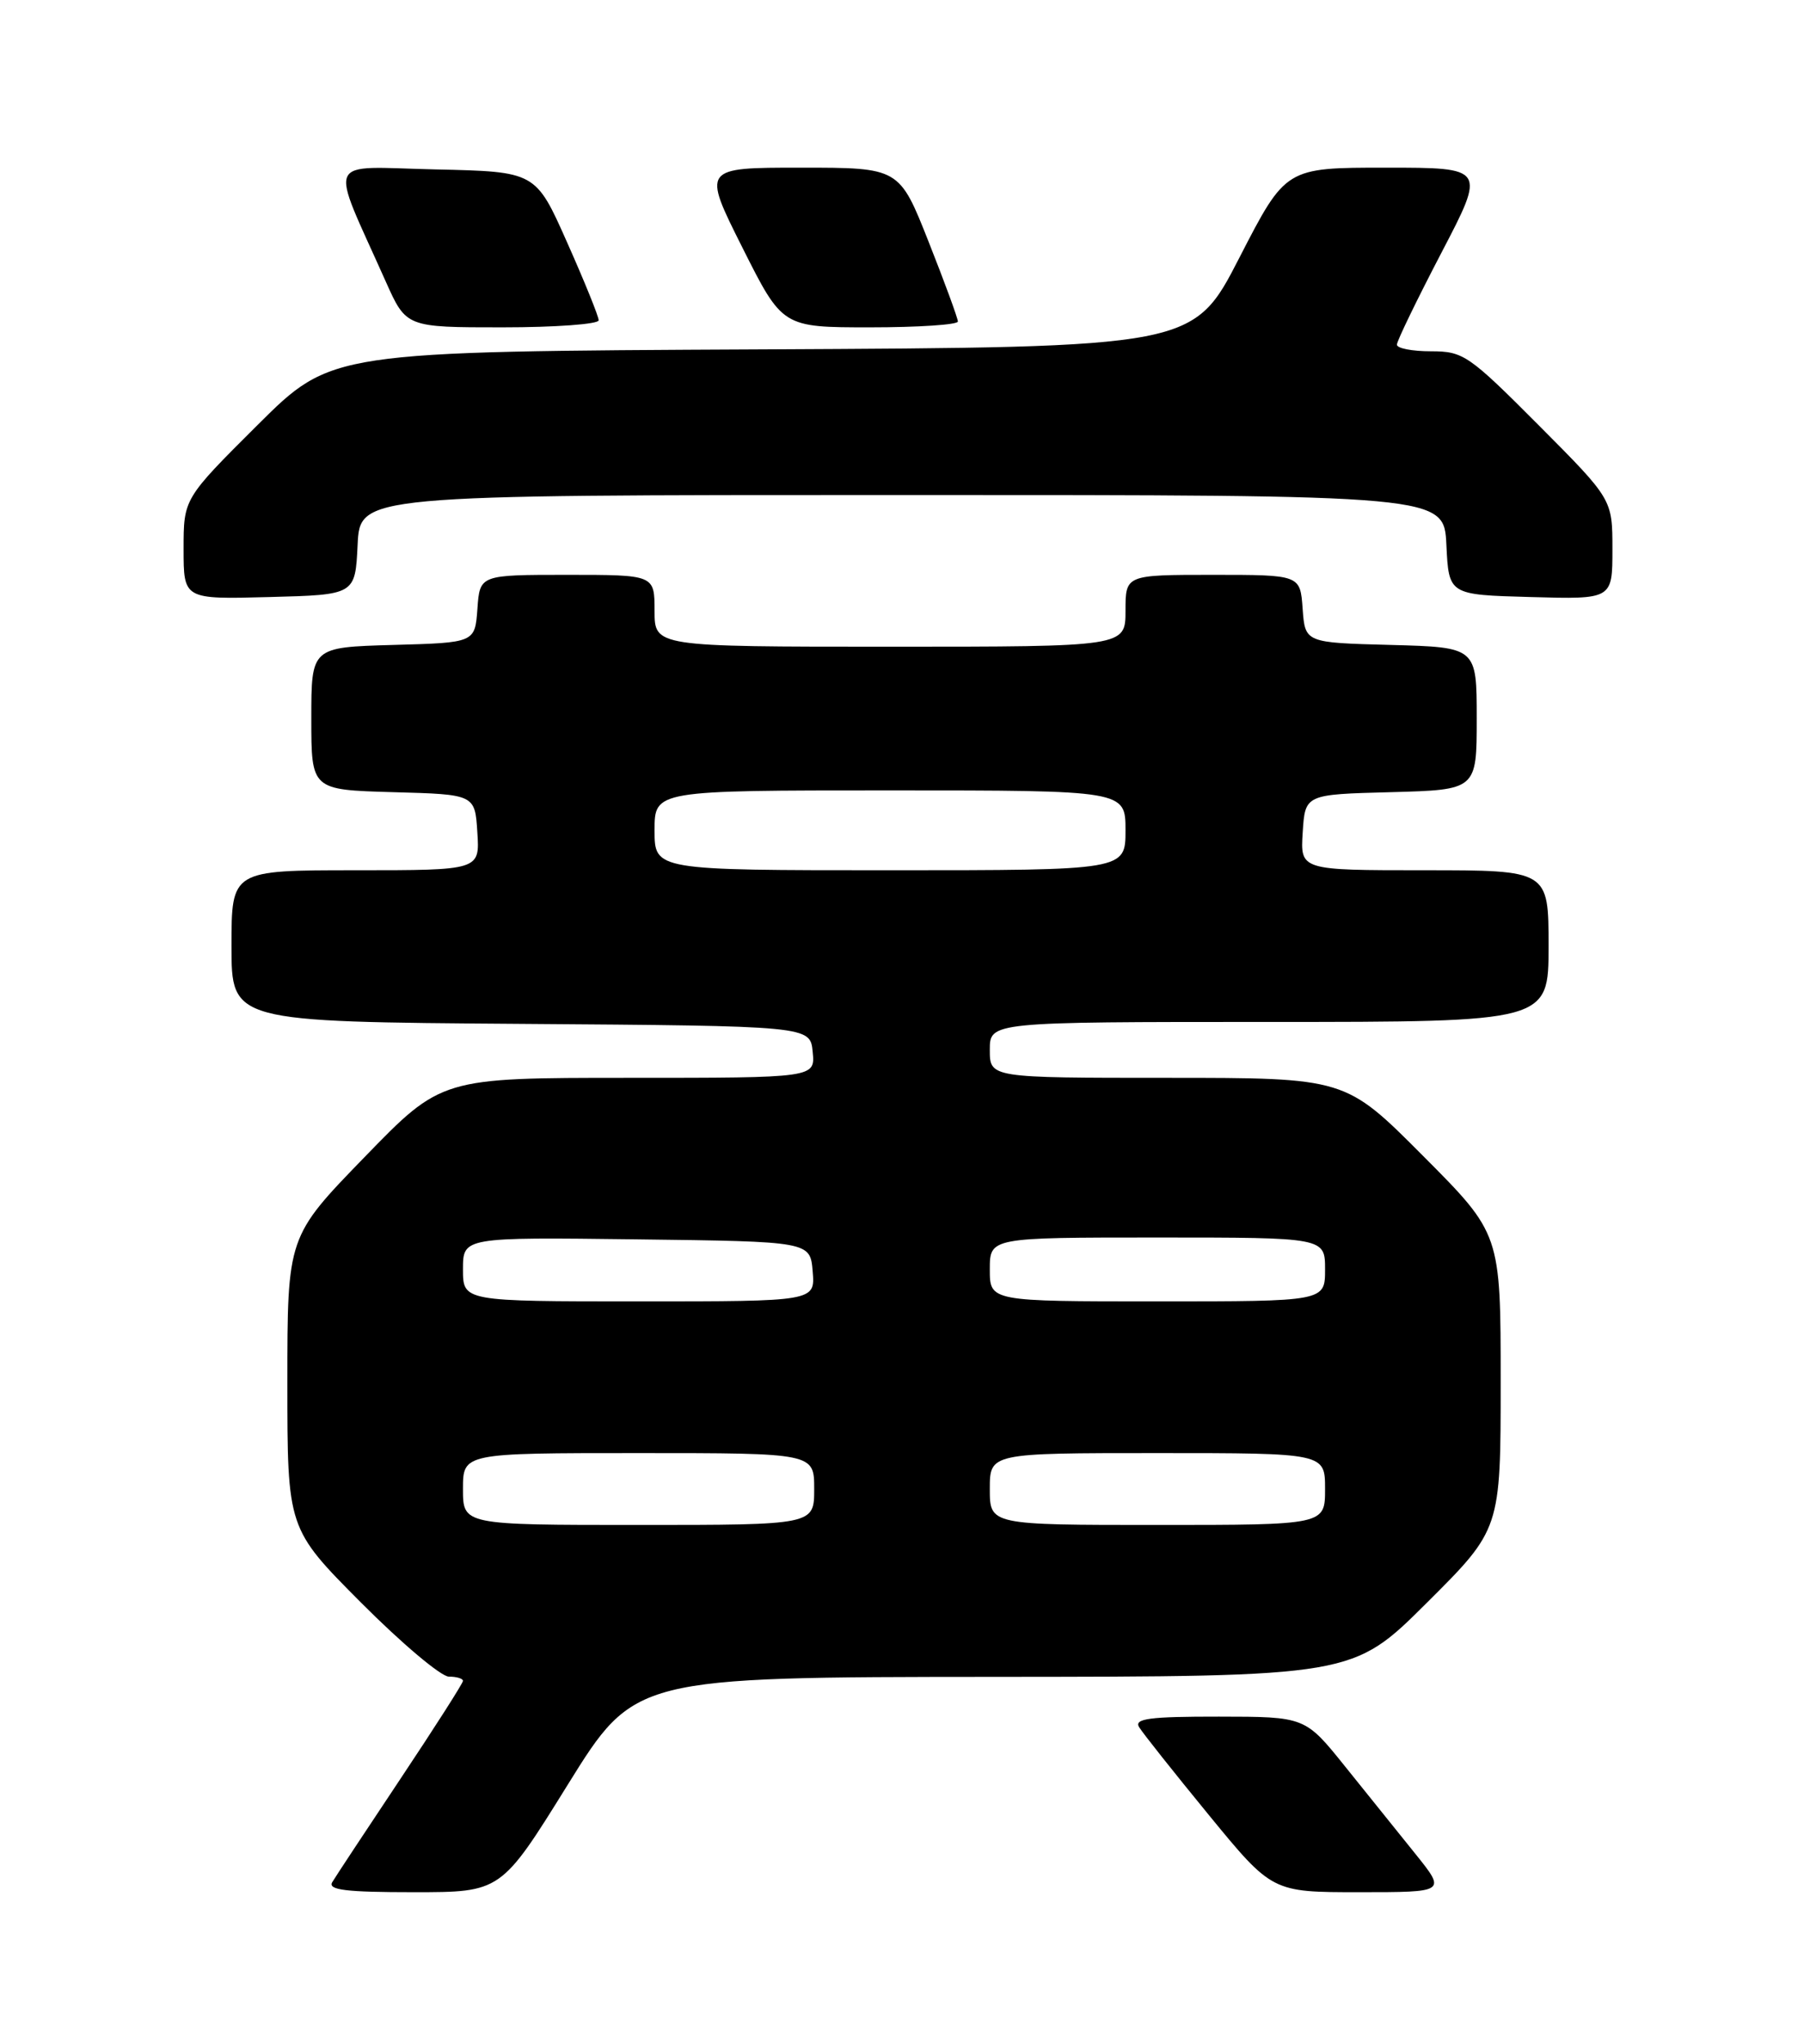 <?xml version="1.0" encoding="UTF-8" standalone="no"?>
<!DOCTYPE svg PUBLIC "-//W3C//DTD SVG 1.1//EN" "http://www.w3.org/Graphics/SVG/1.1/DTD/svg11.dtd" >
<svg xmlns="http://www.w3.org/2000/svg" xmlns:xlink="http://www.w3.org/1999/xlink" version="1.1" viewBox="0 0 226 256">
 <g >
 <path fill="currentColor"
d=" M 71.13 223.53 C 79.50 210.06 79.50 210.06 124.48 210.03 C 169.46 210.00 169.46 210.00 178.73 200.77 C 188.00 191.54 188.00 191.54 188.00 173.04 C 188.00 154.54 188.00 154.54 178.27 144.77 C 168.54 135.00 168.54 135.00 146.27 135.00 C 124.00 135.00 124.00 135.00 124.00 131.50 C 124.00 128.00 124.00 128.00 159.00 128.00 C 194.00 128.00 194.00 128.00 194.00 118.50 C 194.00 109.00 194.00 109.00 178.45 109.00 C 162.89 109.00 162.89 109.00 163.20 104.25 C 163.50 99.50 163.50 99.50 174.25 99.22 C 185.00 98.93 185.00 98.93 185.00 90.00 C 185.00 81.07 185.00 81.07 174.25 80.78 C 163.50 80.50 163.50 80.50 163.19 76.25 C 162.89 72.00 162.89 72.00 151.94 72.00 C 141.00 72.00 141.00 72.00 141.00 76.50 C 141.00 81.00 141.00 81.00 111.50 81.00 C 82.00 81.00 82.00 81.00 82.00 76.50 C 82.00 72.00 82.00 72.00 71.06 72.00 C 60.11 72.00 60.11 72.00 59.81 76.25 C 59.50 80.50 59.50 80.50 49.25 80.78 C 39.00 81.07 39.00 81.07 39.00 90.00 C 39.00 98.93 39.00 98.93 49.25 99.22 C 59.50 99.50 59.50 99.50 59.80 104.25 C 60.11 109.00 60.11 109.00 44.55 109.00 C 29.00 109.00 29.00 109.00 29.00 118.49 C 29.00 127.98 29.00 127.98 65.25 128.24 C 101.50 128.50 101.50 128.50 101.81 131.75 C 102.13 135.00 102.13 135.00 78.71 135.00 C 55.30 135.00 55.30 135.00 45.65 144.95 C 36.00 154.89 36.00 154.89 36.00 173.18 C 36.00 191.46 36.00 191.46 45.23 200.73 C 50.31 205.83 55.26 210.00 56.23 210.00 C 57.20 210.00 58.00 210.24 58.00 210.53 C 58.00 210.82 54.48 216.33 50.18 222.78 C 45.88 229.23 42.03 235.06 41.62 235.75 C 41.05 236.72 43.34 237.00 51.82 237.00 C 62.77 237.00 62.77 237.00 71.13 223.53 Z  M 177.34 232.23 C 175.23 229.61 171.25 224.66 168.50 221.24 C 163.50 215.02 163.50 215.02 152.70 215.01 C 144.01 215.00 142.06 215.26 142.70 216.32 C 143.14 217.05 147.07 222.00 151.43 227.32 C 159.37 237.00 159.37 237.00 170.27 237.00 C 181.17 237.00 181.17 237.00 177.34 232.23 Z  M 44.80 68.25 C 45.10 62.00 45.10 62.00 113.00 62.00 C 180.90 62.00 180.90 62.00 181.20 68.25 C 181.50 74.50 181.50 74.50 191.75 74.78 C 202.00 75.07 202.00 75.07 202.00 68.80 C 202.00 62.54 202.00 62.54 192.77 53.27 C 184.00 44.47 183.33 44.00 179.27 44.00 C 176.92 44.00 175.00 43.63 175.00 43.17 C 175.00 42.71 177.51 37.54 180.57 31.67 C 186.14 21.00 186.14 21.00 173.61 21.00 C 161.07 21.00 161.07 21.00 155.28 32.25 C 149.50 43.50 149.50 43.50 95.51 43.76 C 41.52 44.02 41.52 44.02 32.26 53.24 C 23.00 62.46 23.00 62.46 23.00 68.76 C 23.00 75.07 23.00 75.07 33.75 74.78 C 44.50 74.50 44.50 74.50 44.80 68.25 Z  M 75.00 40.12 C 75.00 39.63 73.22 35.24 71.05 30.37 C 67.11 21.50 67.11 21.50 54.58 21.22 C 40.50 20.91 41.21 19.30 48.32 35.25 C 50.89 41.00 50.89 41.00 62.94 41.00 C 69.58 41.00 75.00 40.60 75.00 40.12 Z  M 120.00 40.27 C 120.00 39.87 118.35 35.37 116.33 30.27 C 112.66 21.00 112.66 21.00 100.32 21.00 C 87.98 21.00 87.98 21.00 93.00 31.00 C 98.02 41.00 98.02 41.00 109.01 41.00 C 115.05 41.00 120.00 40.67 120.00 40.27 Z  M 58.00 186.50 C 58.00 182.00 58.00 182.00 80.00 182.00 C 102.00 182.00 102.00 182.00 102.00 186.50 C 102.00 191.00 102.00 191.00 80.00 191.00 C 58.00 191.00 58.00 191.00 58.00 186.50 Z  M 124.00 186.50 C 124.00 182.00 124.00 182.00 145.00 182.00 C 166.00 182.00 166.00 182.00 166.00 186.50 C 166.00 191.00 166.00 191.00 145.00 191.00 C 124.00 191.00 124.00 191.00 124.00 186.50 Z  M 58.00 158.98 C 58.00 154.96 58.00 154.96 79.75 155.23 C 101.50 155.50 101.50 155.50 101.81 159.25 C 102.12 163.00 102.12 163.00 80.06 163.00 C 58.00 163.00 58.00 163.00 58.00 158.98 Z  M 124.00 159.00 C 124.00 155.00 124.00 155.00 145.00 155.00 C 166.00 155.00 166.00 155.00 166.00 159.00 C 166.00 163.00 166.00 163.00 145.00 163.00 C 124.00 163.00 124.00 163.00 124.00 159.00 Z  M 82.00 104.00 C 82.00 99.00 82.00 99.00 111.50 99.00 C 141.00 99.00 141.00 99.00 141.00 104.00 C 141.00 109.00 141.00 109.00 111.50 109.00 C 82.00 109.00 82.00 109.00 82.00 104.00 Z "/>
</g>
</svg>